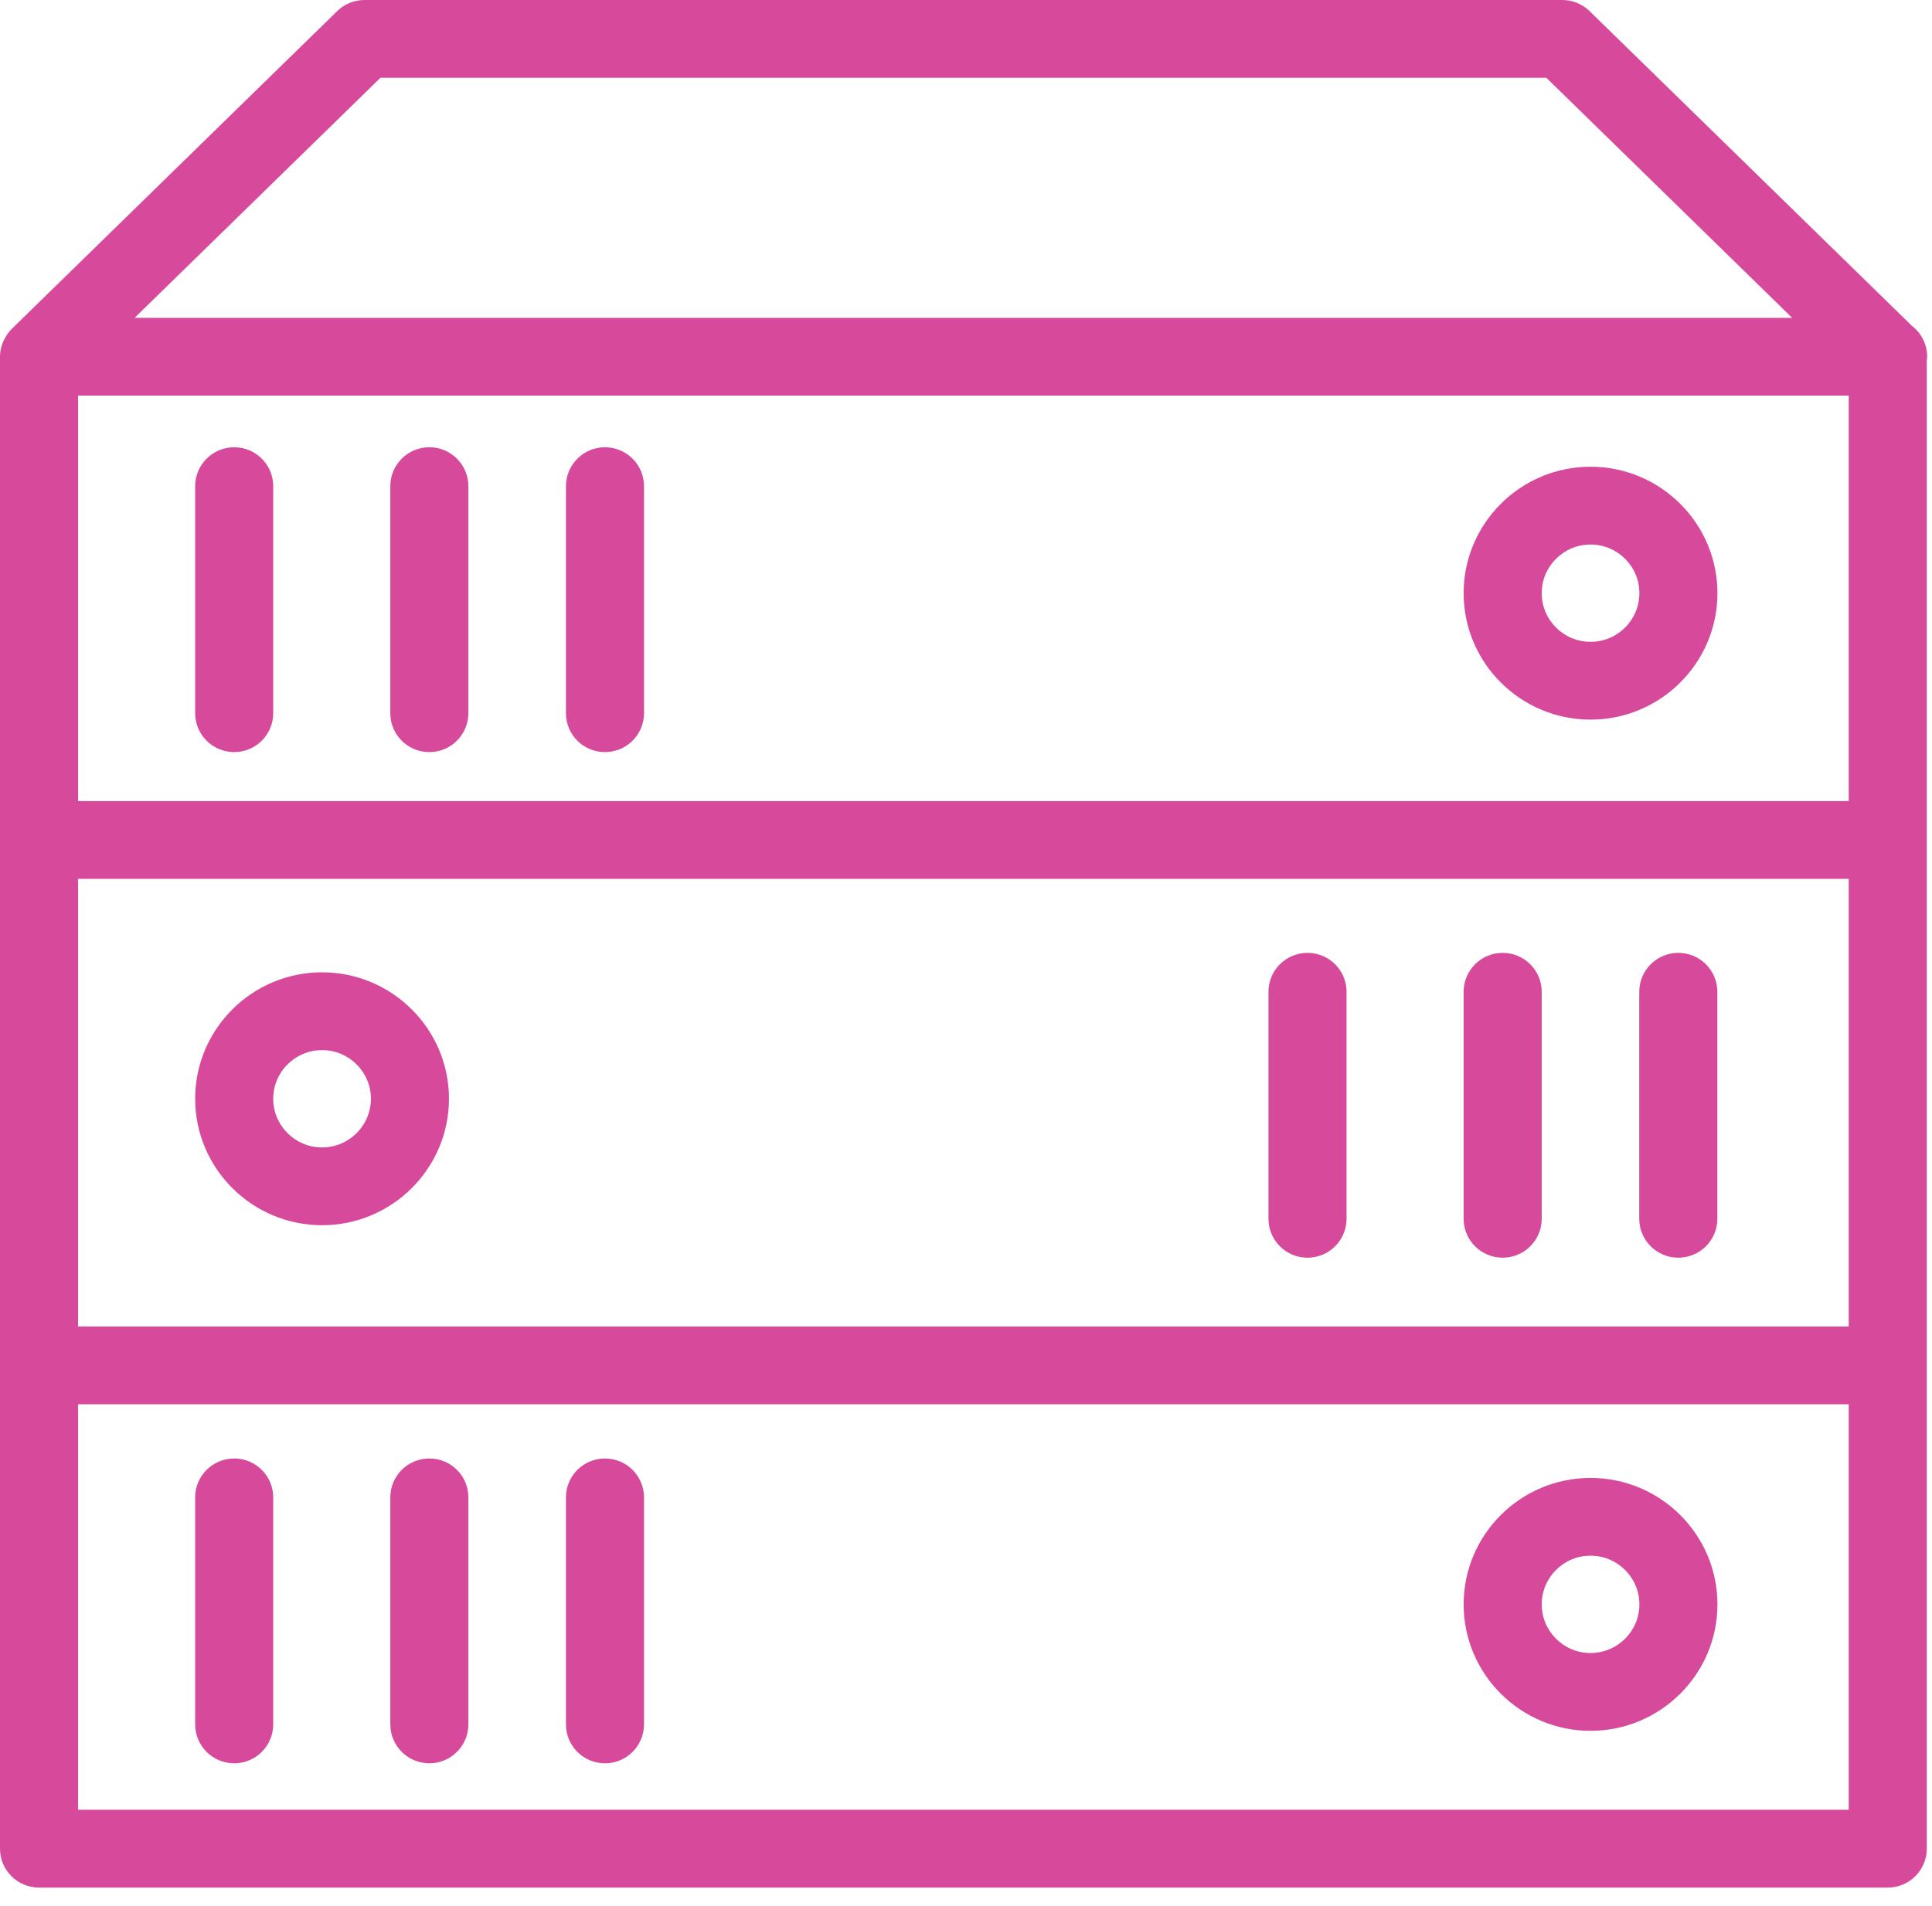<svg width="75" height="74" viewBox="0 0 75 74" fill="none" xmlns="http://www.w3.org/2000/svg">
<path fill-rule="evenodd" clip-rule="evenodd" d="M74.812 13.852C74.812 13.365 74.581 12.931 74.223 12.655L61.708 0.432C61.425 0.155 61.044 0 60.648 0H14.151C13.755 0 13.373 0.155 13.09 0.431L0.455 12.773C0.454 12.773 0.453 12.774 0.453 12.775C0.452 12.776 0.452 12.777 0.451 12.778C0.356 12.871 0.279 12.979 0.211 13.094C0.195 13.121 0.181 13.148 0.167 13.176C0.064 13.38 0 13.607 0 13.852V32.617V53.02V71.784C0 72.618 0.679 73.295 1.515 73.295H73.282C74.118 73.295 74.797 72.618 74.797 71.784V53.019V32.617V13.997C74.799 13.982 74.801 13.967 74.803 13.952C74.808 13.919 74.812 13.886 74.812 13.852ZM71.767 51.508H3.03V34.127H71.767V51.508ZM3.03 15.362V31.106V31.107H71.767V15.362H3.03ZM14.769 3.02H60.029L69.571 12.341H5.226L14.769 3.02ZM3.03 54.529V70.273V70.274H71.767V54.529H3.03Z" fill="#D7499A"/>
<path fill-rule="evenodd" clip-rule="evenodd" d="M17.429 42.664C17.429 45.372 15.218 47.575 12.502 47.575C9.786 47.575 7.576 45.372 7.576 42.664C7.576 39.957 9.786 37.755 12.502 37.755C15.219 37.755 17.429 39.957 17.429 42.664ZM14.399 42.664C14.399 41.623 13.548 40.776 12.502 40.776C11.456 40.776 10.606 41.623 10.606 42.664C10.606 43.707 11.456 44.555 12.502 44.555C13.548 44.555 14.399 43.707 14.399 42.664Z" fill="#D7499A"/>
<path d="M65.151 48.836C65.988 48.836 66.667 48.16 66.667 47.326V38.51C66.667 37.677 65.988 37 65.151 37C64.315 37 63.636 37.677 63.636 38.51V47.326C63.636 48.16 64.315 48.836 65.151 48.836Z" fill="#D7499A"/>
<path d="M58.333 48.836C59.17 48.836 59.849 48.16 59.849 47.326V38.51C59.849 37.677 59.17 37 58.333 37C57.497 37 56.818 37.677 56.818 38.51V47.326C56.818 48.16 57.496 48.836 58.333 48.836Z" fill="#D7499A"/>
<path d="M50.758 48.836C51.594 48.836 52.273 48.16 52.273 47.326V38.51C52.273 37.677 51.594 37 50.758 37C49.921 37 49.242 37.677 49.242 38.51V47.326C49.242 48.16 49.92 48.836 50.758 48.836Z" fill="#D7499A"/>
<path fill-rule="evenodd" clip-rule="evenodd" d="M56.818 23.033C56.818 20.325 59.028 18.123 61.744 18.123C64.461 18.123 66.671 20.325 66.671 23.033C66.671 25.741 64.461 27.943 61.744 27.943C59.028 27.943 56.818 25.741 56.818 23.033ZM59.849 23.033C59.849 24.075 60.699 24.923 61.744 24.923C62.79 24.923 63.641 24.075 63.641 23.033C63.641 21.991 62.79 21.143 61.744 21.143C60.699 21.143 59.849 21.991 59.849 23.033Z" fill="#D7499A"/>
<path d="M9.091 17.367C8.255 17.367 7.576 18.044 7.576 18.878V27.694C7.576 28.528 8.255 29.204 9.091 29.204C9.927 29.204 10.606 28.528 10.606 27.694V18.878C10.606 18.044 9.927 17.367 9.091 17.367Z" fill="#D7499A"/>
<path d="M16.667 17.367C15.83 17.367 15.152 18.044 15.152 18.878V27.694C15.152 28.528 15.83 29.204 16.667 29.204C17.503 29.204 18.182 28.528 18.182 27.694V18.878C18.182 18.044 17.504 17.367 16.667 17.367Z" fill="#D7499A"/>
<path d="M23.485 17.367C22.648 17.367 21.97 18.044 21.97 18.878V27.694C21.97 28.528 22.648 29.204 23.485 29.204C24.321 29.204 25 28.528 25 27.694V18.878C25 18.044 24.321 17.367 23.485 17.367Z" fill="#D7499A"/>
<path fill-rule="evenodd" clip-rule="evenodd" d="M56.818 62.297C56.818 59.59 59.028 57.388 61.744 57.388C64.461 57.388 66.671 59.59 66.671 62.297C66.671 65.005 64.461 67.208 61.744 67.208C59.028 67.208 56.818 65.005 56.818 62.297ZM59.849 62.297C59.849 63.339 60.699 64.187 61.744 64.187C62.79 64.187 63.641 63.339 63.641 62.297C63.641 61.255 62.79 60.407 61.744 60.407C60.699 60.407 59.849 61.255 59.849 62.297Z" fill="#D7499A"/>
<path d="M9.091 56.633C8.255 56.633 7.576 57.309 7.576 58.143V66.959C7.576 67.792 8.255 68.469 9.091 68.469C9.927 68.469 10.606 67.792 10.606 66.959V58.143C10.606 57.308 9.927 56.633 9.091 56.633Z" fill="#D7499A"/>
<path d="M16.667 56.633C15.83 56.633 15.152 57.309 15.152 58.143V66.959C15.152 67.792 15.83 68.469 16.667 68.469C17.503 68.469 18.182 67.792 18.182 66.959V58.143C18.182 57.308 17.504 56.633 16.667 56.633Z" fill="#D7499A"/>
<path d="M23.485 56.633C22.648 56.633 21.97 57.309 21.97 58.143V66.959C21.97 67.792 22.648 68.469 23.485 68.469C24.321 68.469 25 67.792 25 66.959V58.143C25 57.308 24.321 56.633 23.485 56.633Z" fill="#D7499A"/>
</svg>
